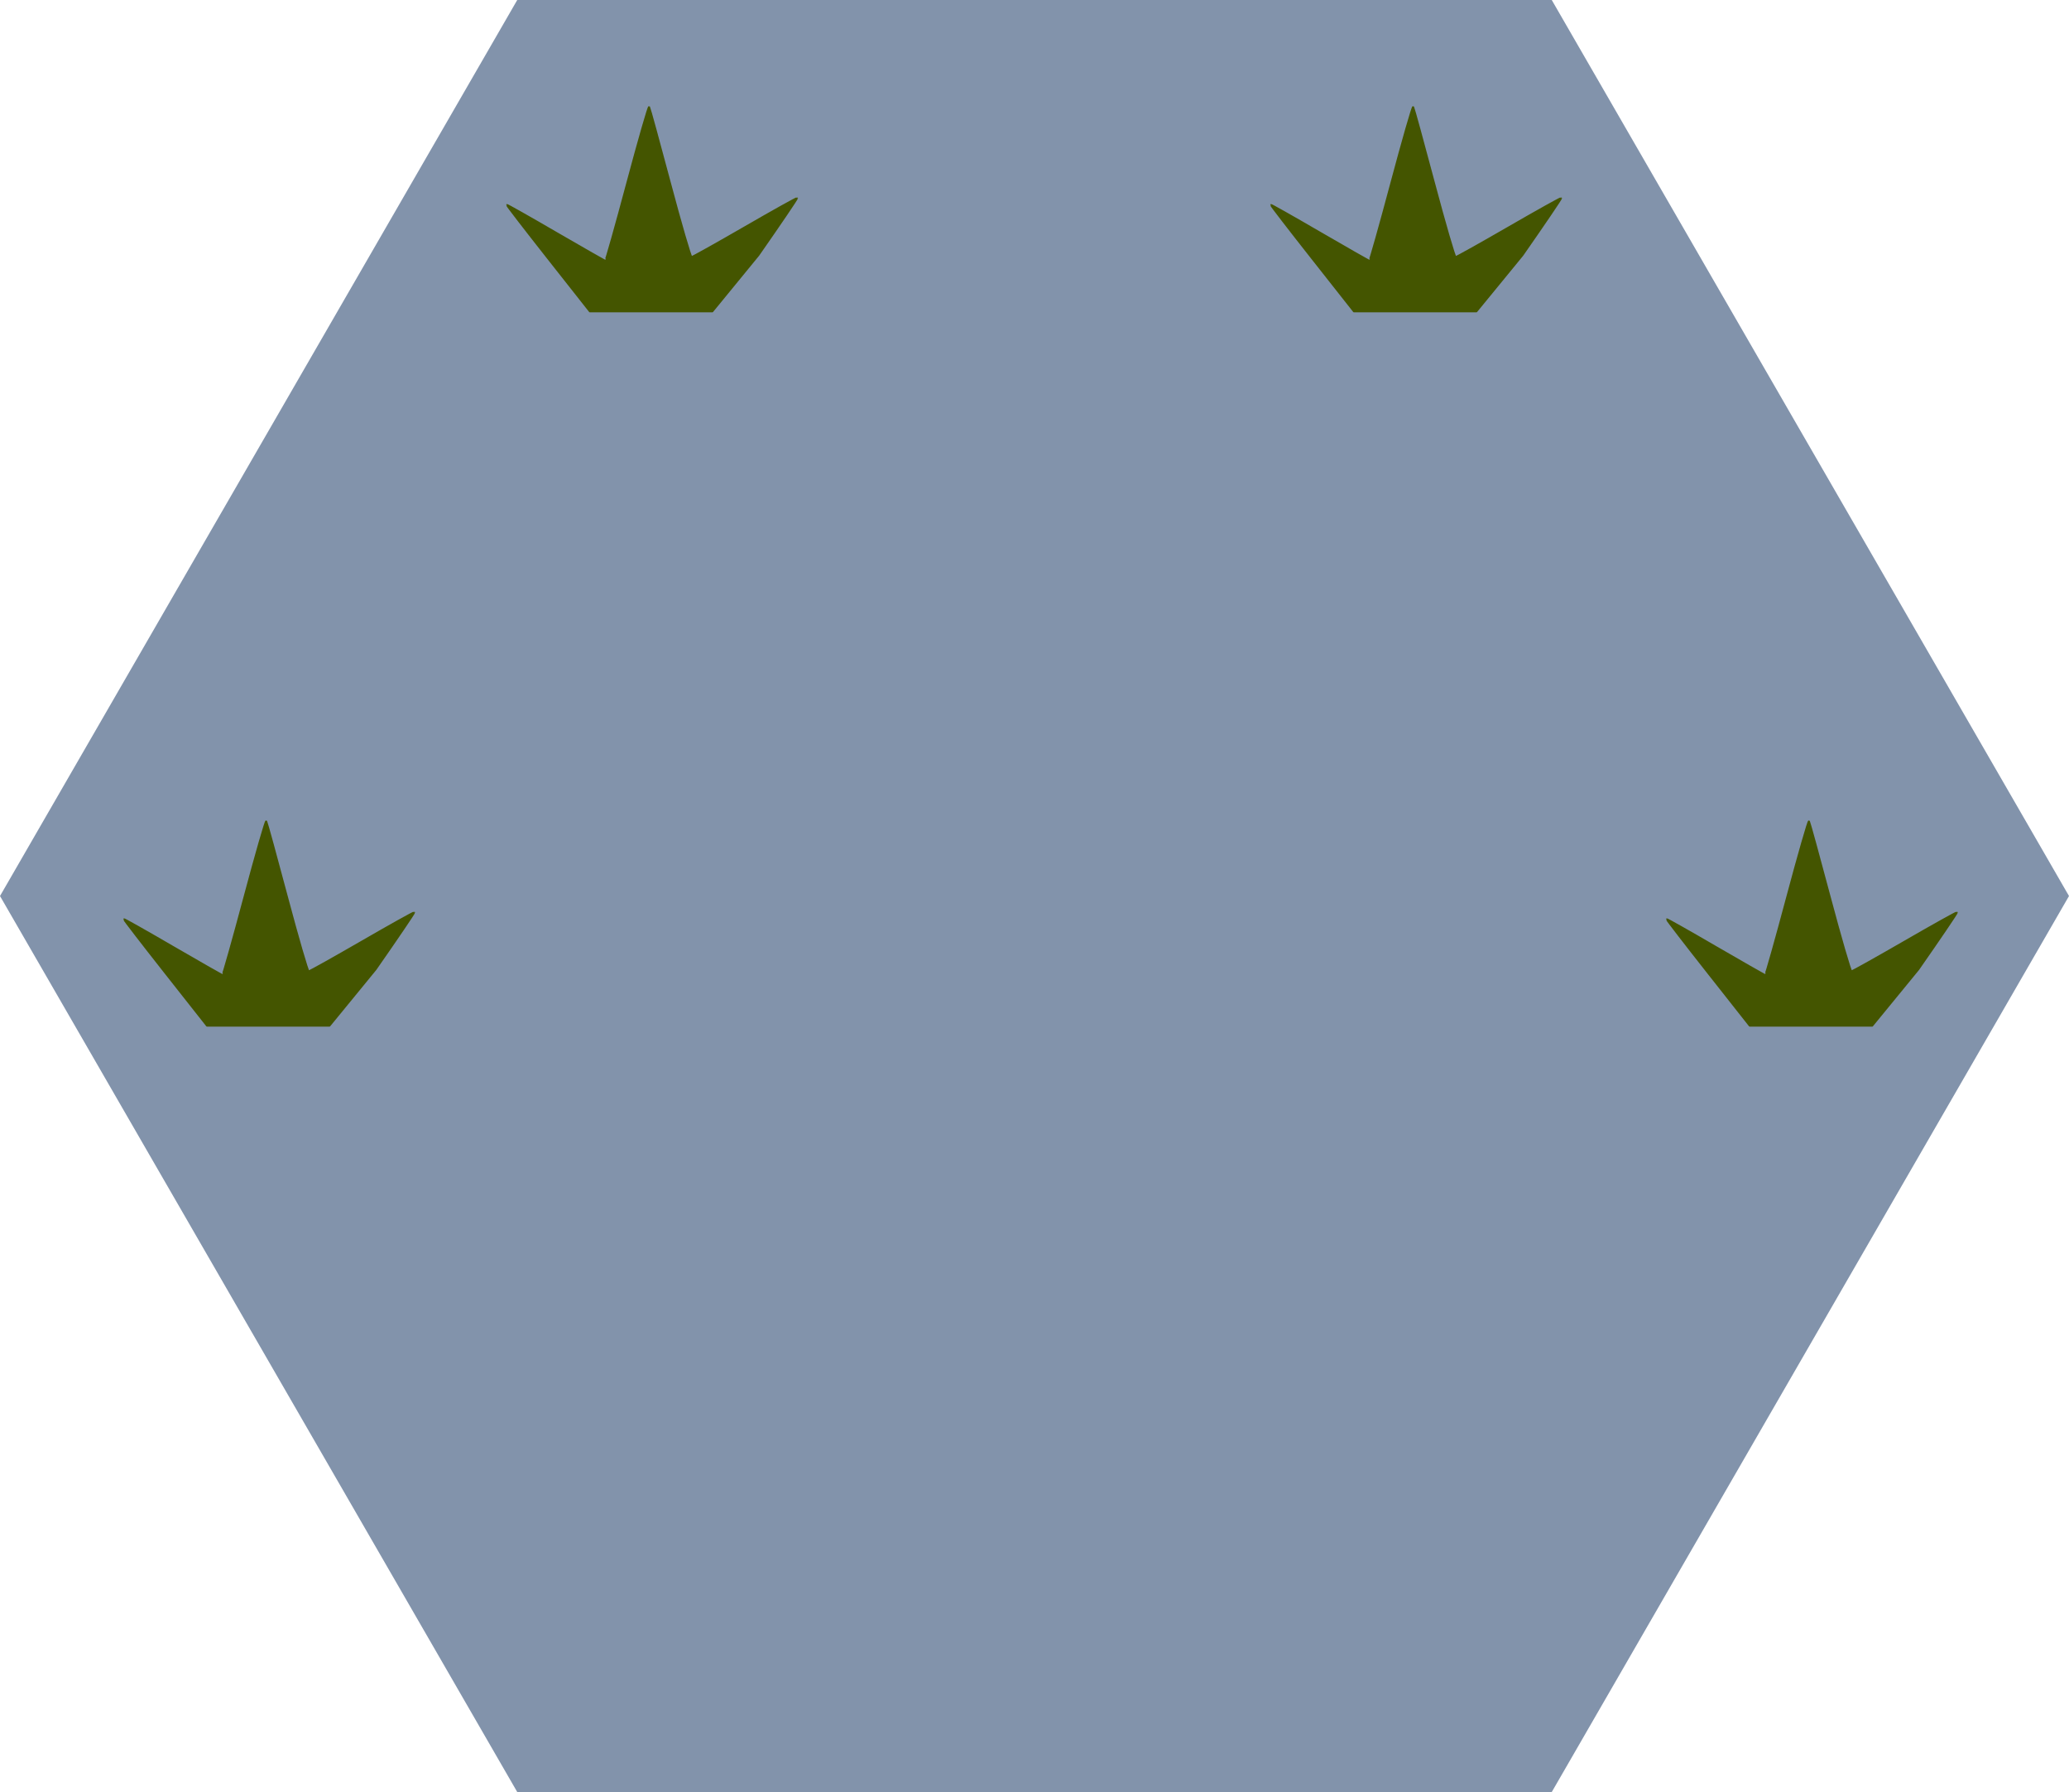 <?xml version="1.0" encoding="UTF-8" standalone="no"?>
<!-- Created with Inkscape (http://www.inkscape.org/) -->

<svg
   xmlns:dc="http://purl.org/dc/elements/1.1/"
   xmlns:cc="http://creativecommons.org/ns#"
   xmlns:rdf="http://www.w3.org/1999/02/22-rdf-syntax-ns#"
   xmlns:svg="http://www.w3.org/2000/svg"
   xmlns="http://www.w3.org/2000/svg"
   xmlns:sodipodi="http://sodipodi.sourceforge.net/DTD/sodipodi-0.dtd"
   xmlns:inkscape="http://www.inkscape.org/namespaces/inkscape"
   width="129.822mm"
   height="112.429mm"
   viewBox="0 0 460 398.372"
   id="svg4153"
   version="1.1"
   inkscape:version="0.91 r13725"
   sodipodi:docname="river2.svg">
  <defs
     id="defs4155" />
  <sodipodi:namedview
     id="base"
     pagecolor="#ffffff"
     bordercolor="#666666"
     borderopacity="1.0"
     inkscape:pageopacity="0.0"
     inkscape:pageshadow="2"
     inkscape:zoom="0.98994949"
     inkscape:cx="-0.95978479"
     inkscape:cy="199.90117"
     inkscape:document-units="px"
     inkscape:current-layer="g4153"
     showgrid="false"
     inkscape:window-width="1360"
     inkscape:window-height="705"
     inkscape:window-x="-8"
     inkscape:window-y="-8"
     inkscape:window-maximized="1"
     fit-margin-top="0"
     fit-margin-left="0"
     fit-margin-right="0"
     fit-margin-bottom="0" />
  <g
     inkscape:label="Capa 1"
     inkscape:groupmode="layer"
     id="layer1"
     transform="translate(-130,-298.891)">
    <g
       id="g4153">
      <path
         inkscape:export-ydpi="90"
         inkscape:export-xdpi="90"
         inkscape:export-filename="C:\Users\CARLOS ALIAGA\Desktop\inkscape\bosque.png"
         sodipodi:type="star"
         style="opacity:1;fill:#8293ab;fill-opacity:1;stroke:none;stroke-width:25;stroke-miterlimit:4;stroke-dasharray:none;stroke-opacity:1"
         id="path4244-4-2-3-9"
         sodipodi:sides="6"
         sodipodi:cx="360"
         sodipodi:cy="498.07648"
         sodipodi:r1="230"
         sodipodi:r2="199.18584"
         sodipodi:arg1="0"
         sodipodi:arg2="0.52359878"
         inkscape:flatsided="true"
         inkscape:rounded="0"
         inkscape:randomized="0"
         d="m 590,498.076 -115,199.186 -230,0 -115,-199.186 115,-199.186 230,0 z" />
      <path
         style="color:#000000;clip-rule:nonzero;display:inline;overflow:visible;visibility:visible;opacity:1;isolation:auto;mix-blend-mode:normal;color-interpolation:sRGB;color-interpolation-filters:linearRGB;solid-color:#000000;solid-opacity:1;fill:#445500;fill-opacity:1;fill-rule:nonzero;stroke:#445500;stroke-width:0.403;stroke-linecap:round;stroke-linejoin:round;stroke-miterlimit:4;stroke-dasharray:none;stroke-dashoffset:0;stroke-opacity:1;color-rendering:auto;image-rendering:auto;shape-rendering:auto;text-rendering:auto;enable-background:accumulate"
         d="m 251.856,356.34 c -5.107,-6.479 -9.237,-11.838 -9.177,-11.907 0.06,-0.069 4.955,2.694 10.877,6.142 5.923,3.448 10.884,6.269 11.024,6.269 0.141,0 2.335,-7.778 4.876,-17.285 2.541,-9.507 4.728,-17.112 4.859,-16.9 0.131,0.212 2.217,7.809 4.635,16.881 2.418,9.073 4.578,16.493 4.799,16.489 0.222,0 5.56,-2.987 11.863,-6.629 6.303,-3.642 11.527,-6.555 11.609,-6.474 0.082,0.082 -3.786,5.784 -8.595,12.672 l -10.254,12.523 -12.86,0 -14.371,0 z"
         id="path4709-4-7-7-41-7"
         inkscape:connector-curvature="0"
         sodipodi:nodetypes="scssscscscscccs"
         inkscape:export-xdpi="90"
         inkscape:export-ydpi="90" />
      <path
         style="color:#000000;clip-rule:nonzero;display:inline;overflow:visible;visibility:visible;opacity:1;isolation:auto;mix-blend-mode:normal;color-interpolation:sRGB;color-interpolation-filters:linearRGB;solid-color:#000000;solid-opacity:1;fill:#445500;fill-opacity:1;fill-rule:nonzero;stroke:#445500;stroke-width:0.403;stroke-linecap:round;stroke-linejoin:round;stroke-miterlimit:4;stroke-dasharray:none;stroke-dashoffset:0;stroke-opacity:1;color-rendering:auto;image-rendering:auto;shape-rendering:auto;text-rendering:auto;enable-background:accumulate"
         d="m 421.731,356.34 c -5.107,-6.479 -9.237,-11.838 -9.177,-11.907 0.06,-0.069 4.955,2.694 10.877,6.142 5.923,3.448 10.884,6.269 11.024,6.269 0.141,0 2.335,-7.778 4.876,-17.285 2.541,-9.507 4.728,-17.112 4.859,-16.9 0.131,0.212 2.217,7.809 4.635,16.881 2.418,9.073 4.578,16.493 4.799,16.489 0.222,0 5.56,-2.987 11.863,-6.629 6.303,-3.642 11.527,-6.555 11.609,-6.474 0.082,0.082 -3.786,5.784 -8.595,12.672 l -10.254,12.523 -12.86,0 -14.371,0 z"
         id="path4709-4-7-7-41-7-4"
         inkscape:connector-curvature="0"
         sodipodi:nodetypes="scssscscscscccs"
         inkscape:export-xdpi="90"
         inkscape:export-ydpi="90" />
      <path
         style="color:#000000;clip-rule:nonzero;display:inline;overflow:visible;visibility:visible;opacity:1;isolation:auto;mix-blend-mode:normal;color-interpolation:sRGB;color-interpolation-filters:linearRGB;solid-color:#000000;solid-opacity:1;fill:#445500;fill-opacity:1;fill-rule:nonzero;stroke:#445500;stroke-width:0.403;stroke-linecap:round;stroke-linejoin:round;stroke-miterlimit:4;stroke-dasharray:none;stroke-dashoffset:0;stroke-opacity:1;color-rendering:auto;image-rendering:auto;shape-rendering:auto;text-rendering:auto;enable-background:accumulate"
         d="m 509.731,515.128 c -5.107,-6.479 -9.237,-11.838 -9.177,-11.907 0.06,-0.069 4.955,2.694 10.877,6.142 5.923,3.448 10.884,6.269 11.024,6.269 0.141,0 2.335,-7.778 4.876,-17.285 2.541,-9.507 4.728,-17.112 4.859,-16.9 0.131,0.212 2.217,7.809 4.635,16.881 2.418,9.073 4.578,16.493 4.799,16.489 0.222,0 5.56,-2.987 11.863,-6.629 6.303,-3.642 11.527,-6.555 11.609,-6.474 0.082,0.082 -3.786,5.784 -8.595,12.672 l -10.254,12.523 -12.86,0 -14.371,0 z"
         id="path4709-4-7-7-41-7-4-5-1"
         inkscape:connector-curvature="0"
         sodipodi:nodetypes="scssscscscscccs"
         inkscape:export-xdpi="90"
         inkscape:export-ydpi="90" />
      <path
         style="color:#000000;clip-rule:nonzero;display:inline;overflow:visible;visibility:visible;opacity:1;isolation:auto;mix-blend-mode:normal;color-interpolation:sRGB;color-interpolation-filters:linearRGB;solid-color:#000000;solid-opacity:1;fill:#445500;fill-opacity:1;fill-rule:nonzero;stroke:#445500;stroke-width:0.403;stroke-linecap:round;stroke-linejoin:round;stroke-miterlimit:4;stroke-dasharray:none;stroke-dashoffset:0;stroke-opacity:1;color-rendering:auto;image-rendering:auto;shape-rendering:auto;text-rendering:auto;enable-background:accumulate"
         d="m 166.731,515.128 c -5.107,-6.479 -9.237,-11.838 -9.177,-11.907 0.06,-0.069 4.955,2.694 10.877,6.142 5.923,3.448 10.884,6.269 11.025,6.269 0.141,0 2.335,-7.778 4.876,-17.285 2.541,-9.507 4.728,-17.112 4.859,-16.9 0.131,0.212 2.217,7.809 4.635,16.881 2.418,9.073 4.578,16.493 4.799,16.489 0.222,0 5.56,-2.987 11.863,-6.629 6.303,-3.642 11.527,-6.555 11.609,-6.474 0.082,0.082 -3.786,5.784 -8.595,12.672 l -10.254,12.523 -12.86,0 -14.371,0 z"
         id="path4709-4-7-7-41-7-4-5-5"
         inkscape:connector-curvature="0"
         sodipodi:nodetypes="scssscscscscccs"
         inkscape:export-xdpi="90"
         inkscape:export-ydpi="90" />
    </g>
  </g>
</svg>
